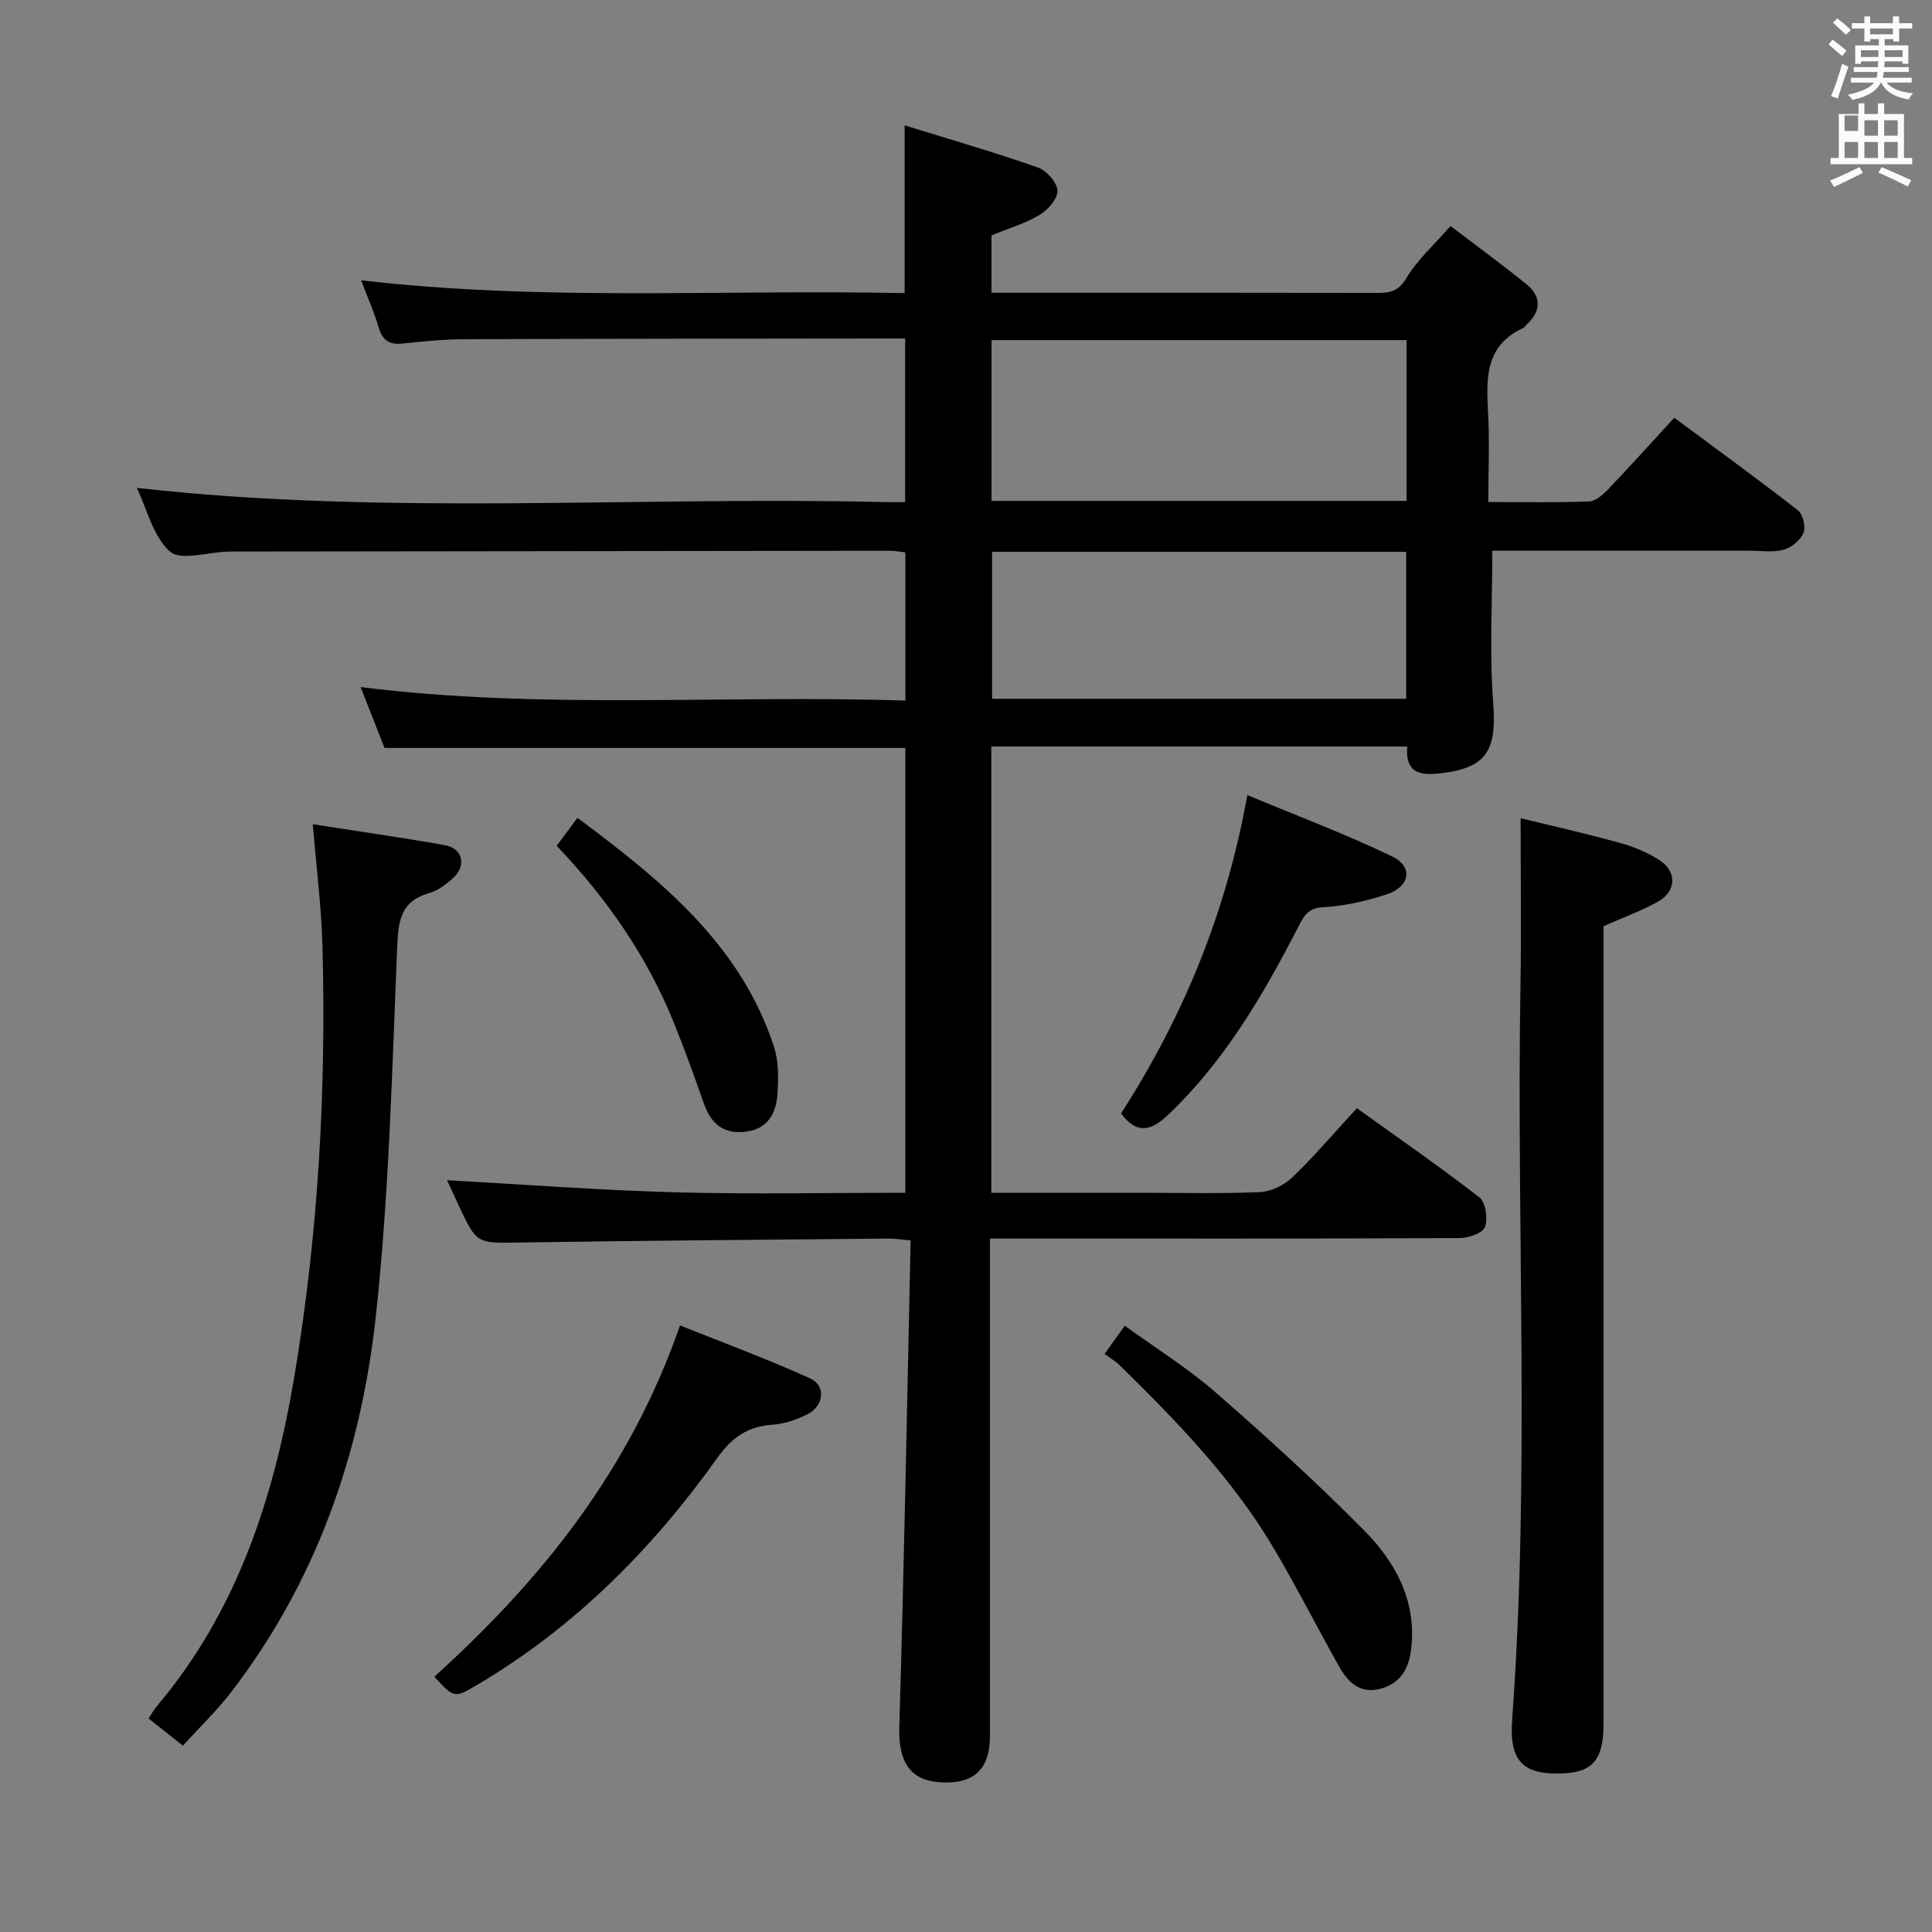 <svg enable-background="new 0 0 400 400" viewBox="0 0 400 400" xmlns="http://www.w3.org/2000/svg"><rect x="0" y="0" width="400" height="400" fill="#808080" stroke="none"/><path d="m378.6 9.2.8-1c.9.7 1.9 1.4 2.9 2.3l-.9 1.1c-1.1-.9-2-1.7-2.8-2.4zm.5 10.7c.9-2.1 1.6-4.3 2.3-6.7.4.2.8.4 1.3.6-.7 2.1-1.5 4.3-2.2 6.6zm.4-15.2.9-.9c1 .8 2 1.6 2.8 2.4l-1 1c-1-.9-1.9-1.8-2.7-2.5zm12.5-1.3h1.2v1.4h2.7v1.1h-2.7v2.7h-1.2v-.5h-1.8v1.3h4.9v3.8h-1.2v-.5h-3.7c0 .4-.1.9-.1 1.2h5.1v1h-5.2c0 .5-.1.9-.2 1.2h6v1h-5.2c1.1 1.3 2.9 2 5.5 2.2-.4.4-.7.8-.9 1.3-2.9-.5-4.8-1.6-5.7-3.5h-.1c-.8 1.7-2.7 2.9-5.9 3.6-.2-.4-.6-.8-.9-1.1 2.8-.6 4.6-1.4 5.4-2.5h-4.8v-1h5.3c.1-.3.2-.7.2-1.2h-4.9v-1h5c0-.4 0-.8.1-1.2h-3.6v.5h-1.2v-3.8h4.9v-1.3h-1.8v.5h-1.2v-2.7h-2.6v-1.1h2.6v-1.4h1.2v1.4h4.7v-1.4zm-6.7 8.4h3.6c0-.4 0-.9 0-1.4h-3.6zm1.9-4.7h4.7v-1.2h-4.7zm6.7 3.3h-3.7v1.4h3.7z" fill="#fafbfa"/><path d="m384.7 21.4h1.3v2.2h2.8v-2.2h1.3v2.2h4.1v9.1h1.7v1.3h-16.9v-1.3h1.7v-9.1h4.1v-2.2zm.3 13.2.7 1.2c-1.8.9-3.8 1.9-6 2.9-.2-.4-.5-.8-.8-1.3 2.4-1 4.4-2 6.1-2.8zm-3.1-7.5h2.8v-3.2h-2.8v4.2zm0 5.6h2.8v-3.3h-2.8zm4.1-4.6h2.8v-3.2h-2.8zm0 4.6h2.8v-3.3h-2.8zm3.6 1.9c2.1.9 4.1 1.8 6.1 2.7l-.7 1.3c-2.2-1.1-4.2-2-6.1-2.9zm3.3-9.7h-2.8v3.2h2.8zm-2.8 7.8h2.8v-3.3h-2.8z" fill="#fafbfa"/><g fill="#010000"><path d="m188.54 256.82c-2.41-.22-3.39-.4-4.36-.39-25.48.24-50.96.42-76.43.82-9.02.14-9.02.4-12.81-7.75-.91-1.95-1.8-3.91-2.38-5.15 15.52.85 31.28 2.06 47.05 2.5 15.8.43 31.63.1 47.83.1 0-30.88 0-61.44 0-92.1-35.75 0-71.46 0-107.83 0-1.42-3.62-3.1-7.89-4.95-12.6 37.71 4.74 75.1 1.56 112.79 2.8 0-10.54 0-20.44 0-30.69-1.09-.12-2.2-.34-3.3-.33-45 .04-90 .1-135 .16-.67 0-1.33-.01-2 .01-4.1.12-9.74 1.97-11.96-.01-3.53-3.14-4.77-8.84-6.86-13.18 51.6 5.81 103.19 1.71 154.67 2.94 1.32.03 2.65 0 4.4 0 0-11.28 0-22.31 0-33.87-1.79 0-3.41 0-5.03 0-28.67.04-57.33.04-86 .15-4.31.02-8.64.41-12.93.89-2.83.32-4.26-.64-5.06-3.38-.92-3.16-2.28-6.18-3.62-9.71 37.76 4.4 75.14 1.85 112.53 2.66 0-11.6 0-22.47 0-34.74 9.45 2.93 18.61 5.58 27.6 8.73 1.79.62 3.97 3.08 4.05 4.78.08 1.65-1.96 3.99-3.68 5.02-2.94 1.77-6.35 2.77-9.98 4.26v11.87h4.97c25 0 50-.02 75 .03 2.62.01 4.33-.38 5.94-3.08 2.25-3.76 5.68-6.82 9.12-10.77 5.4 4.12 10.6 7.92 15.61 11.95 3.25 2.61 3.25 5.59.14 8.48-.24.23-.42.57-.71.7-7.66 3.49-7.69 10.06-7.28 17.1.36 6.1.07 12.24.07 18.92 7.31 0 14.1.14 20.87-.12 1.36-.05 2.89-1.42 3.96-2.54 4.48-4.69 8.81-9.51 13.67-14.79 8.63 6.4 17.21 12.63 25.56 19.13 1.06.83 1.71 3.45 1.2 4.69-.62 1.52-2.5 3.05-4.13 3.51-2.17.61-4.62.19-6.96.2-17.82 0-35.63 0-53.34 0 0 10.72-.61 21.17.18 31.51.74 9.72-1.27 13.4-10.62 14.54-3.96.48-7.63.41-7.18-5.51-28.82 0-57.35 0-86.11 0v92.39h30.63c8.33 0 16.68.22 24.99-.14 2.31-.1 5.01-1.43 6.71-3.06 4.55-4.36 8.65-9.2 13.35-14.31 8.54 6.14 17.13 12.07 25.37 18.46 1.3 1.01 1.79 4.4 1.16 6.14-.46 1.26-3.4 2.28-5.24 2.29-30.33.14-60.67.1-91 .1-1.95 0-3.91 0-6.25 0v6.04c0 32.33.01 64.67-.01 97 0 6.89-3.39 9.98-10.28 9.54-6.37-.41-8.69-4.39-8.48-11.44 1-33.46 1.61-66.9 2.35-100.75zm102.68-153.11c0-11.14 0-22.19 0-33.3-28.84 0-57.38 0-85.93 0v33.3zm-.08 40.97c0-10.43 0-20.43 0-30.43-28.85 0-57.26 0-85.74 0v30.43z"/><path d="m332 191.75v5.61 159.44c0 7.43-2.17 10.08-8.37 10.36-8.17.37-11.2-2.39-10.56-11.07 3.73-50.74.86-101.55 1.73-152.31.19-11.11.03-22.23.03-34.38 6.19 1.51 13.34 3.13 20.41 5.07 2.85.78 5.72 1.95 8.21 3.53 3.81 2.42 3.69 6.53-.25 8.72-3.45 1.91-7.21 3.26-11.2 5.03z"/><path d="m64.76 170.65c9.14 1.43 18.32 2.72 27.43 4.35 3.57.64 4.41 4.23 1.7 6.71-1.45 1.33-3.19 2.67-5.02 3.19-5.76 1.63-6.39 5.48-6.62 10.86-1.09 25.72-1.67 51.54-4.48 77.1-3.1 28.24-12.37 54.71-30.01 77.6-2.92 3.79-6.43 7.14-9.9 10.96-2.49-1.97-4.66-3.69-7.09-5.62.63-.96 1.07-1.8 1.67-2.51 16.78-19.85 24.35-43.48 28.55-68.59 4.93-29.47 6.57-59.13 5.77-88.95-.22-8.12-1.27-16.21-2-25.1z"/><path d="m89.92 347.15c22.39-20.25 40.52-42.96 50.87-72.73 8.69 3.48 17.95 6.89 26.92 10.95 3.37 1.52 2.89 5.74-.58 7.46-2.2 1.09-4.69 1.96-7.11 2.13-5.13.37-8.38 2.49-11.52 6.9-13.44 18.86-29.57 35.07-49.69 46.96-4.76 2.8-4.76 2.8-8.89-1.67z"/><path d="m228.69 280.31c1.65-2.3 2.7-3.77 4.18-5.83 6.34 4.6 12.96 8.7 18.76 13.76 10.51 9.16 20.84 18.57 30.65 28.46 6.54 6.59 11.03 14.59 9.9 24.58-.47 4.16-2.18 7.31-6.51 8.39-4.19 1.05-6.63-1.46-8.42-4.64-4.56-8.09-8.76-16.4-13.48-24.39-8.53-14.44-20.12-26.38-32.01-38.03-.82-.8-1.85-1.39-3.07-2.3z"/><path d="m232.11 230.52c12.83-19.98 21.7-41.28 26.14-65.91 10.42 4.35 20.44 8.1 30.03 12.74 4.38 2.12 3.63 6.26-1.22 7.83-4.22 1.37-8.68 2.4-13.08 2.64-3.26.18-4.08 1.92-5.25 4.2-7.25 14.08-15.2 27.67-26.84 38.75-3.5 3.35-6.51 4.19-9.78-.25z"/><path d="m115.26 175.12c1.38-1.87 2.63-3.56 4.29-5.8 17.28 12.89 33.63 26.04 40.65 47.24 1.01 3.04.98 6.57.77 9.83-.24 3.81-1.74 7.15-6.21 7.86-4.74.76-7.51-1.43-9.04-5.81-1.97-5.63-4-11.25-6.24-16.78-5.55-13.71-13.84-25.64-24.22-36.54z"/></g></svg>